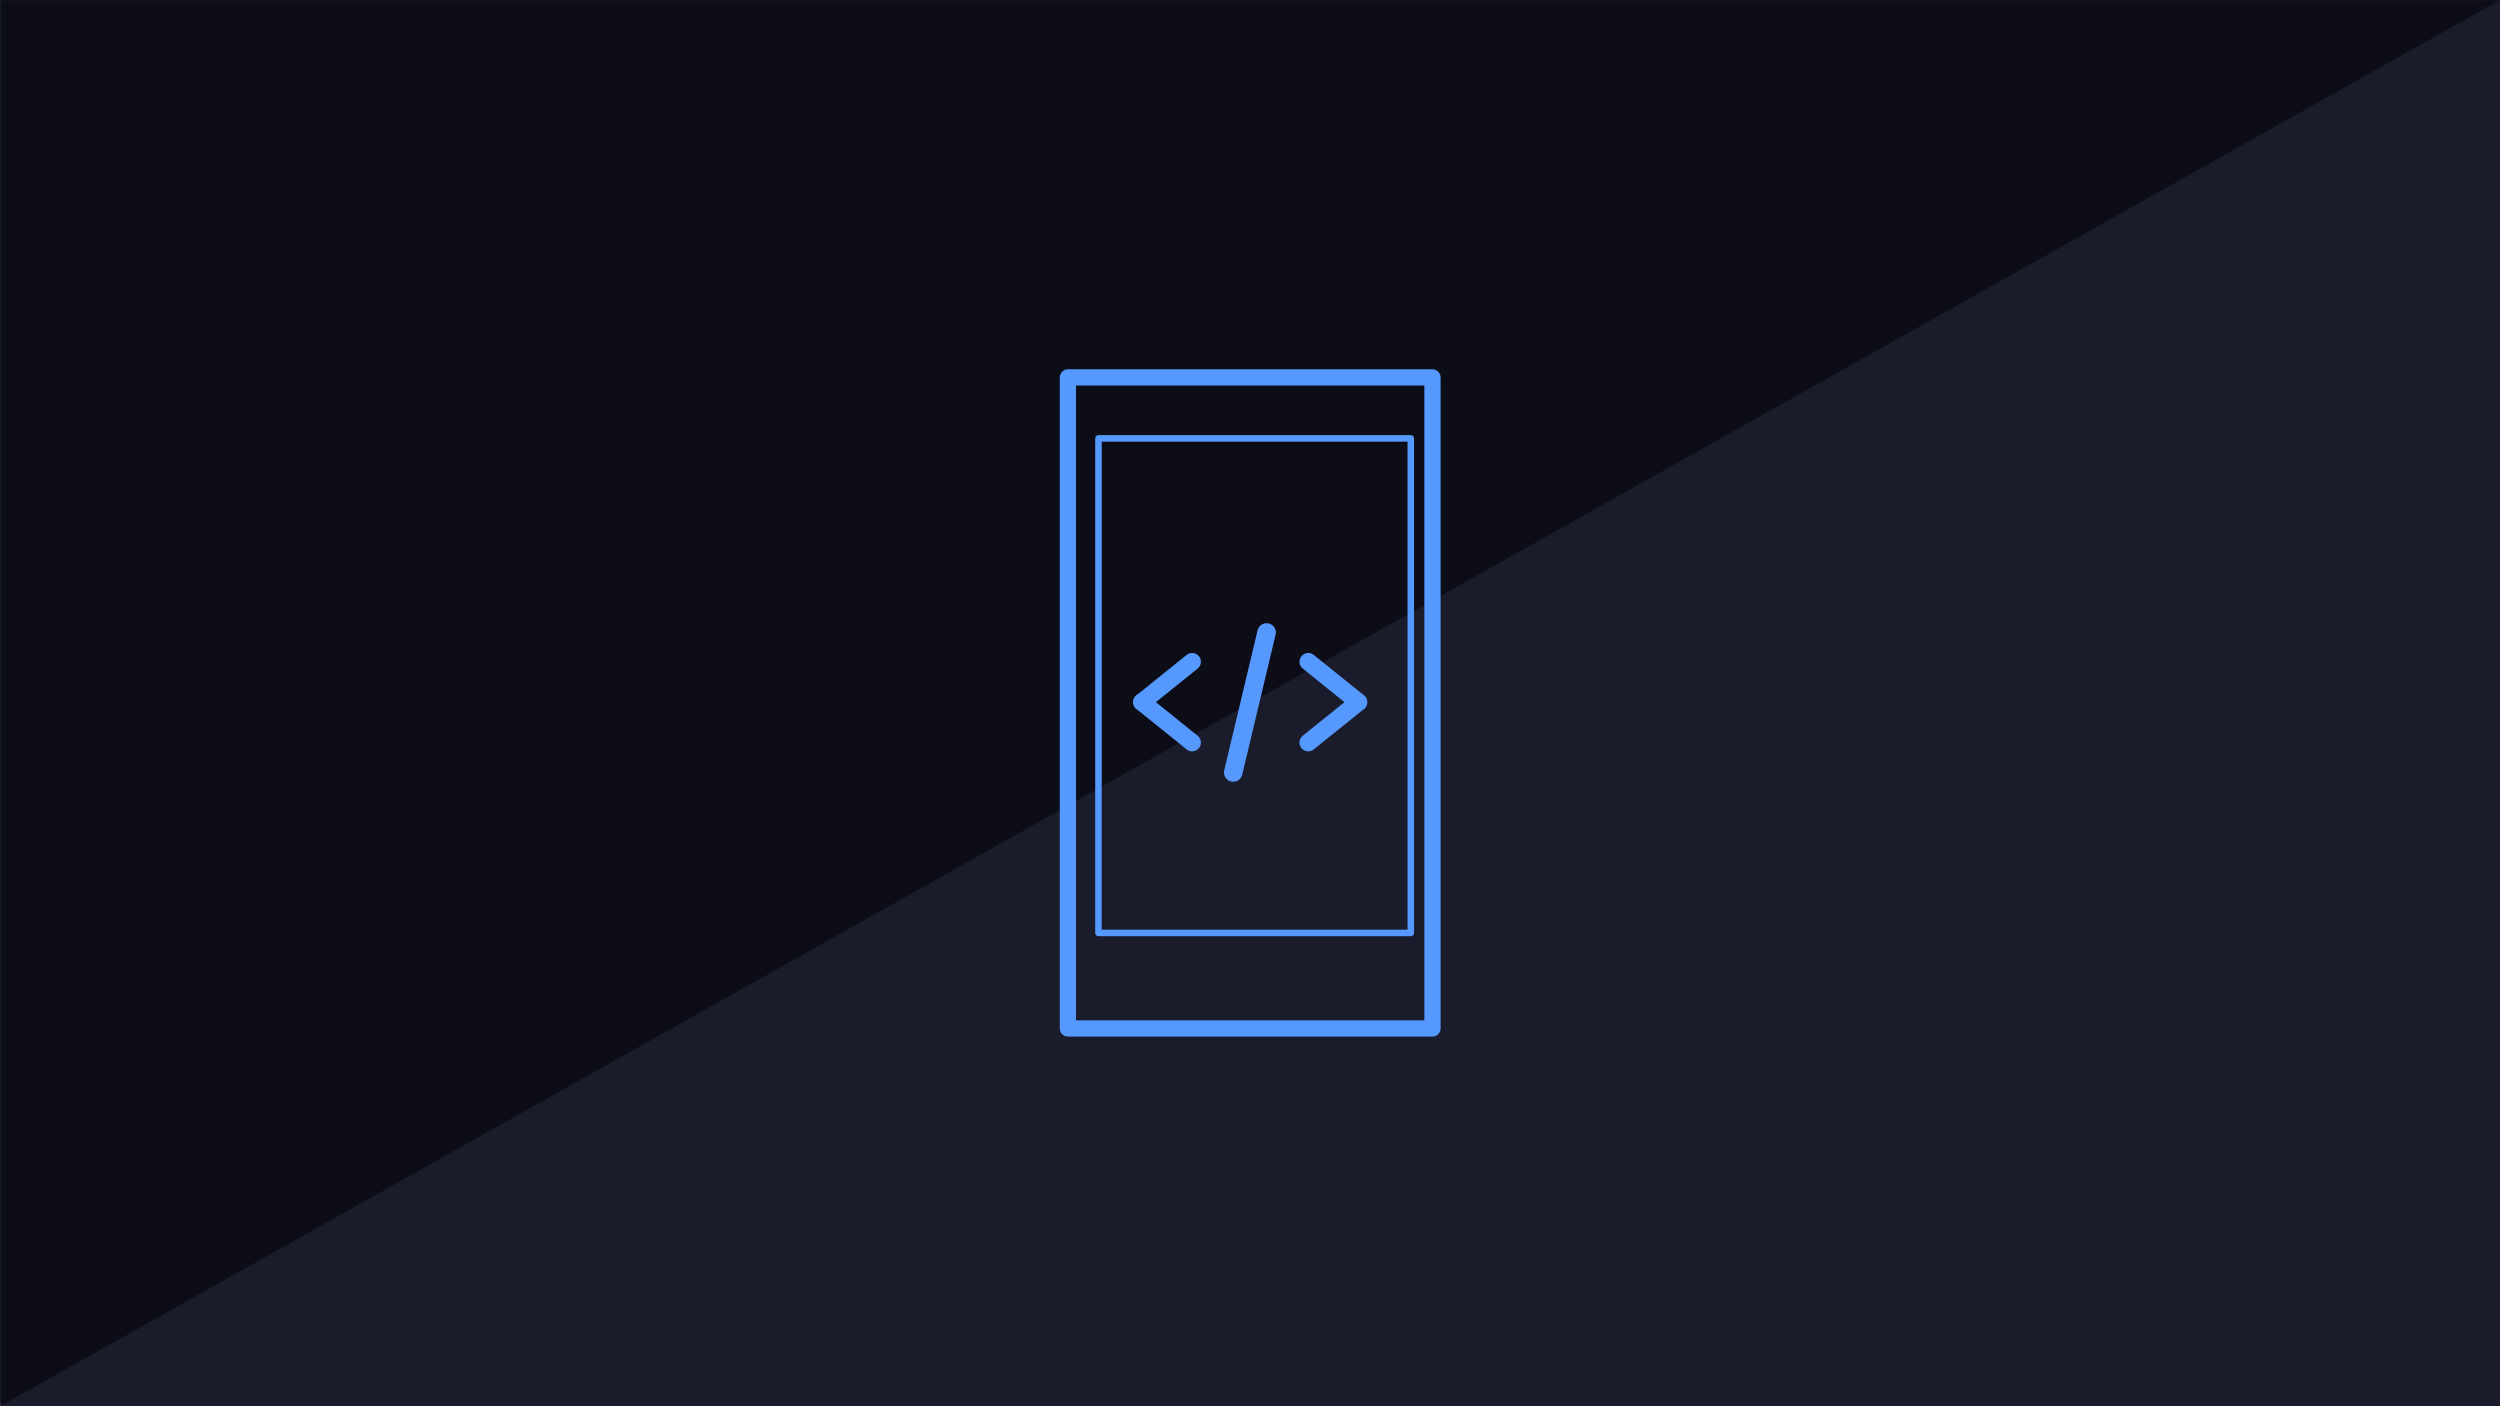 <?xml version="1.0" encoding="UTF-8"?>
<svg xmlns="http://www.w3.org/2000/svg" xmlns:xlink="http://www.w3.org/1999/xlink" width="400pt" height="225pt" viewBox="0 0 400 225" version="1.1">
<defs>
<filter id="alpha" filterUnits="objectBoundingBox" x="0%" y="0%" width="100%" height="100%">
  <feColorMatrix type="matrix" in="SourceGraphic" values="0 0 0 0 1 0 0 0 0 1 0 0 0 0 1 0 0 0 1 0"/>
</filter>
<mask id="mask0">
  <g filter="url(#alpha)">
<rect x="0" y="0" width="400" height="225" style="fill:rgb(0%,0%,0%);fill-opacity:0.682;stroke:none;"/>
  </g>
</mask>
<clipPath id="clip1">
  <rect x="0" y="0" width="400" height="225"/>
</clipPath>
<g id="surface5" clip-path="url(#clip1)">
<path style=" stroke:none;fill-rule:nonzero;fill:rgb(3.922%,4.314%,8.235%);fill-opacity:1;" d="M 0.031 -0.031 L 0.031 224.969 L 400.031 -0.031 Z M 0.031 -0.031 "/>
</g>
<mask id="mask1">
  <g filter="url(#alpha)">
<rect x="0" y="0" width="400" height="225" style="fill:rgb(0%,0%,0%);fill-opacity:0.682;stroke:none;"/>
  </g>
</mask>
<clipPath id="clip2">
  <rect x="0" y="0" width="400" height="225"/>
</clipPath>
<g id="surface8" clip-path="url(#clip2)">
<path style=" stroke:none;fill-rule:nonzero;fill:rgb(3.922%,4.314%,8.235%);fill-opacity:1;" d="M 0.031 -0.031 L 0.031 224.969 L 400.031 -0.031 Z M 0.031 -0.031 "/>
</g>
<mask id="mask2">
  <g filter="url(#alpha)">
<rect x="0" y="0" width="400" height="225" style="fill:rgb(0%,0%,0%);fill-opacity:0.102;stroke:none;"/>
  </g>
</mask>
<clipPath id="clip3">
  <rect x="0" y="0" width="400" height="225"/>
</clipPath>
<g id="surface11" clip-path="url(#clip3)">
<path style=" stroke:none;fill-rule:evenodd;fill:rgb(0%,0%,0%);fill-opacity:1;" d="M 169.93 165.453 L 169.953 165.477 C 169.945 165.469 169.938 165.461 169.934 165.453 Z M 169.93 165.453 "/>
</g>
</defs>
<g id="surface1">
<path style="fill-rule:nonzero;fill:rgb(10.196%,10.98%,16.863%);fill-opacity:1;stroke-width:0.079;stroke-linecap:round;stroke-linejoin:round;stroke:rgb(3.922%,4.314%,8.235%);stroke-opacity:1;stroke-miterlimit:4;" d="M -119.063 1519.375 L 388.937 1519.375 L 388.937 1805.125 L -119.063 1805.125 Z M -119.063 1519.375 " transform="matrix(0.787,0,0,0.787,93.781,-1196.39)"/>
<path style=" stroke:none;fill-rule:nonzero;fill:rgb(10.196%,10.98%,16.863%);fill-opacity:1;" d="M 0.031 -0.031 L 400.031 -0.031 L 400.031 224.969 L 0.031 224.969 Z M 0.031 -0.031 "/>
<use xlink:href="#surface5" mask="url(#mask0)"/>
<use xlink:href="#surface8" mask="url(#mask1)"/>
<path style=" stroke:none;fill-rule:evenodd;fill:rgb(33.333%,60%,100%);fill-opacity:1;" d="M 170.863 59.086 C 170.148 59.086 169.566 59.668 169.566 60.387 L 169.566 164.551 C 169.566 165.27 170.145 165.852 170.863 165.852 L 229.199 165.852 C 229.914 165.852 230.496 165.27 230.496 164.551 L 230.496 60.387 C 230.496 59.668 229.914 59.086 229.199 59.086 Z M 172.164 61.684 L 227.898 61.684 L 227.898 163.254 L 172.164 163.254 Z M 172.164 61.684 "/>
<path style="fill:none;stroke-width:1.323;stroke-linecap:butt;stroke-linejoin:round;stroke:rgb(33.333%,60%,100%);stroke-opacity:1;stroke-miterlimit:4;" d="M -1795.763 6925.717 L -1795.763 6825.179 L -1732.263 6825.179 L -1732.263 6925.717 Z M -1795.763 6925.717 " transform="matrix(0.787,0,0,0.787,1589.018,-5301.27)"/>
<use xlink:href="#surface11" mask="url(#mask2)"/>
<path style="fill-rule:evenodd;fill:rgb(22.353%,20%,40%);fill-opacity:1;stroke-width:10.088;stroke-linecap:round;stroke-linejoin:round;stroke:rgb(33.333%,60%,100%);stroke-opacity:1;stroke-miterlimit:4;" d="M 105.663 309.003 L 134.566 285.739 " transform="matrix(0.278,0,0,0.278,153.333,26.442)"/>
<path style="fill-rule:evenodd;fill:rgb(22.353%,20%,40%);fill-opacity:1;stroke-width:10.088;stroke-linecap:round;stroke-linejoin:round;stroke:rgb(33.333%,60%,100%);stroke-opacity:1;stroke-miterlimit:4;" d="M 105.663 309.003 L 134.566 332.266 " transform="matrix(0.278,0,0,0.278,153.333,26.442)"/>
<path style="fill-rule:evenodd;fill:rgb(22.353%,20%,40%);fill-opacity:1;stroke-width:10.088;stroke-linecap:round;stroke-linejoin:round;stroke:rgb(33.333%,60%,100%);stroke-opacity:1;stroke-miterlimit:4;" d="M 105.663 309.003 L 134.567 285.739 " transform="matrix(-0.278,0,0,0.278,246.729,26.442)"/>
<path style="fill-rule:evenodd;fill:rgb(22.353%,20%,40%);fill-opacity:1;stroke-width:10.088;stroke-linecap:round;stroke-linejoin:round;stroke:rgb(33.333%,60%,100%);stroke-opacity:1;stroke-miterlimit:4;" d="M 105.663 309.003 L 134.567 332.266 " transform="matrix(-0.278,0,0,0.278,246.729,26.442)"/>
<path style="fill-rule:evenodd;fill:rgb(22.353%,20%,40%);fill-opacity:1;stroke-width:13.986;stroke-linecap:round;stroke-linejoin:miter;stroke:rgb(33.333%,60%,100%);stroke-opacity:1;stroke-miterlimit:4;" d="M 142.931 299.108 L 168.103 193.455 " transform="matrix(0.212,0,0,0.212,167.016,60.184)"/>
</g>
</svg>
